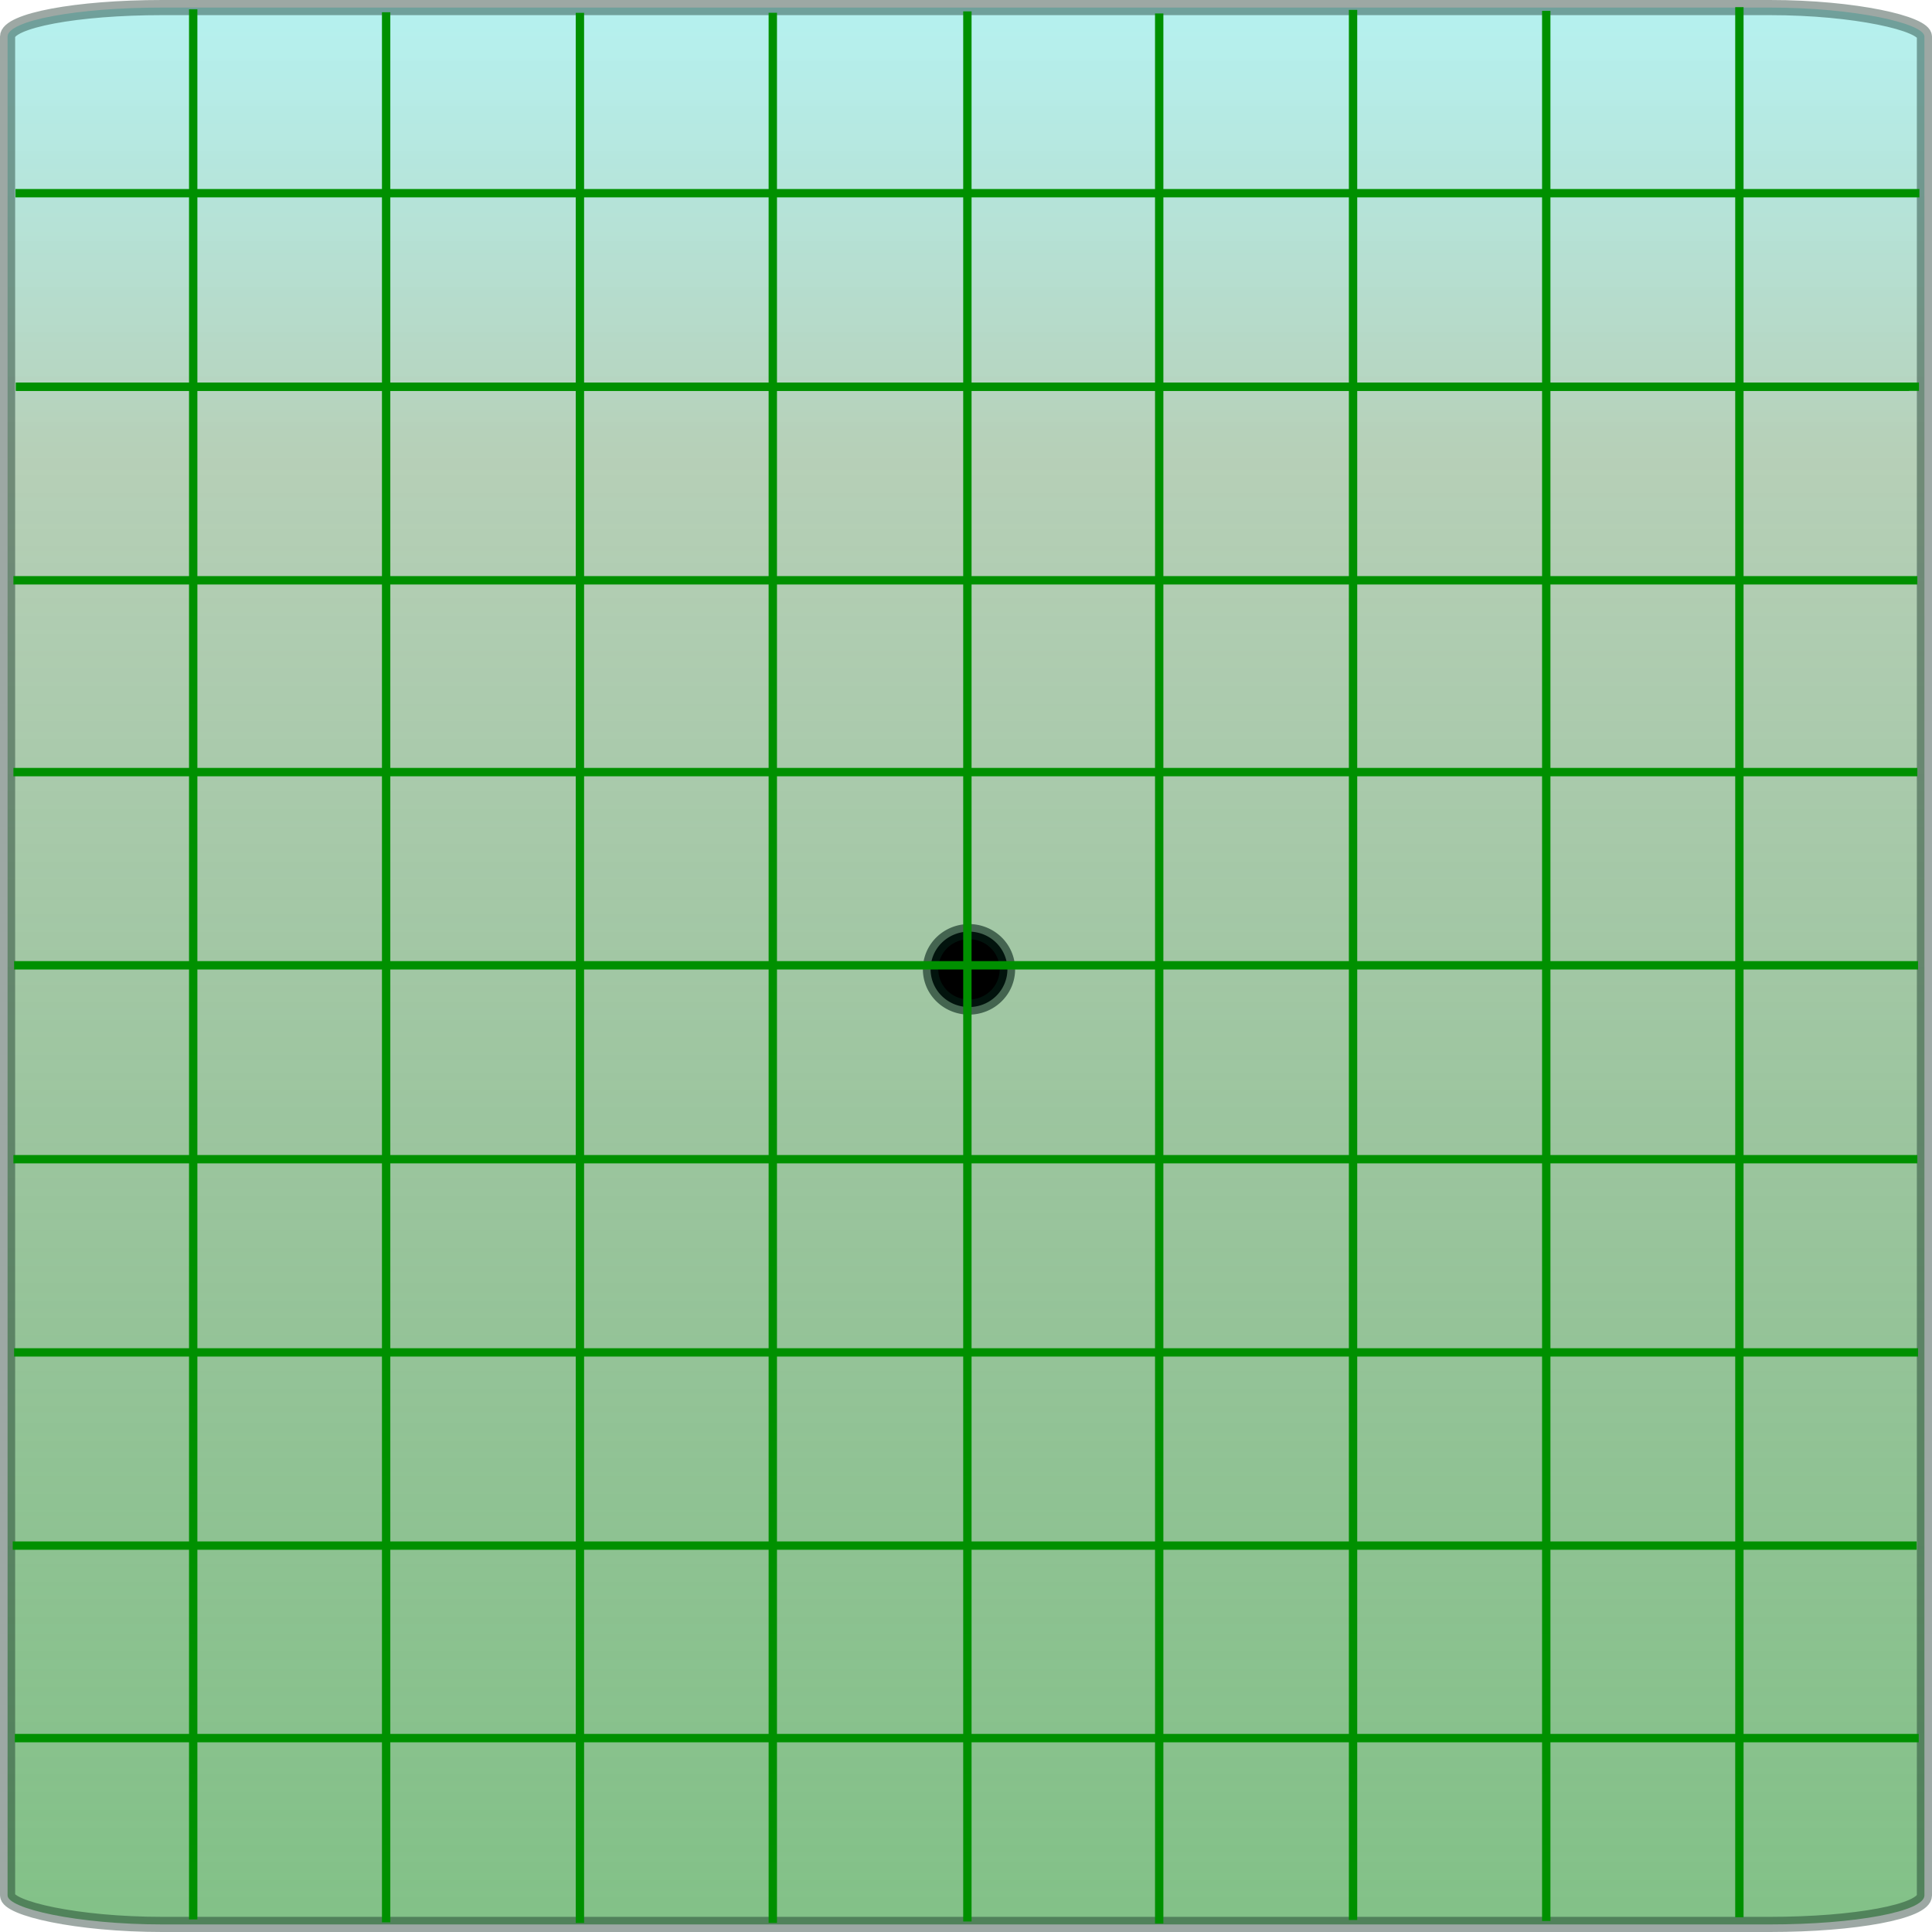 <?xml version="1.0" encoding="UTF-8" standalone="no"?>
<!-- Created with Inkscape (http://www.inkscape.org/) -->

<svg
   xmlns:dc="http://purl.org/dc/elements/1.1/"
   xmlns:cc="http://creativecommons.org/ns#"
   xmlns:rdf="http://www.w3.org/1999/02/22-rdf-syntax-ns#"
   xmlns:svg="http://www.w3.org/2000/svg"
   xmlns="http://www.w3.org/2000/svg"
   xmlns:xlink="http://www.w3.org/1999/xlink"
   xmlns:sodipodi="http://sodipodi.sourceforge.net/DTD/sodipodi-0.dtd"
   xmlns:inkscape="http://www.inkscape.org/namespaces/inkscape"
   width="1000"
   height="1000"
   id="svg2"
   version="1.1"
   inkscape:version="0.48.4 r9939"
   sodipodi:docname="background.svg">
  <defs
     id="defs4">
    <linearGradient
       id="linearGradient3755">
      <stop
         style="stop-color:#41a149;stop-opacity:1;"
         offset="0"
         id="stop3757" />
      <stop
         id="stop3771"
         offset="0.768"
         style="stop-color:#206e24;stop-opacity:0.498;" />
      <stop
         style="stop-color:#00d0cb;stop-opacity:0.439;"
         offset="1"
         id="stop3759" />
    </linearGradient>
    <linearGradient
       inkscape:collect="always"
       xlink:href="#linearGradient3755"
       id="linearGradient3761"
       x1="520"
       y1="1052.362"
       x2="520"
       y2="52.362"
       gradientUnits="userSpaceOnUse"
       gradientTransform="matrix(0.992,0,0,0.992,3.82,4.431)" />
    <filter
       inkscape:collect="always"
       id="filter3765"
       x="-0.441"
       width="1.882"
       y="-0.441"
       height="1.882">
      <feGaussianBlur
         inkscape:collect="always"
         stdDeviation="14.704"
         id="feGaussianBlur3767" />
    </filter>
  </defs>
  <sodipodi:namedview
     id="base"
     pagecolor="#ffffff"
     bordercolor="#666666"
     borderopacity="1.0"
     inkscape:pageopacity="0.0"
     inkscape:pageshadow="2"
     inkscape:zoom="2.8"
     inkscape:cx="806.17008"
     inkscape:cy="124.67536"
     inkscape:document-units="px"
     inkscape:current-layer="layer1"
     showgrid="true"
     showguides="true"
     inkscape:guide-bbox="true"
     inkscape:window-width="1920"
     inkscape:window-height="1055"
     inkscape:window-x="1438"
     inkscape:window-y="-2"
     inkscape:window-maximized="1">
    <inkscape:grid
       type="xygrid"
       id="grid3763"
       empspacing="5"
       visible="true"
       enabled="true"
       snapvisiblegridlinesonly="true" />
    <sodipodi:guide
       orientation="0,1"
       position="520,500"
       id="guide3767" />
    <sodipodi:guide
       orientation="1,0"
       position="500,1100"
       id="guide3769" />
    <sodipodi:guide
       orientation="1,0"
       position="600,500"
       id="guide5245" />
    <sodipodi:guide
       orientation="1,0"
       position="700,800"
       id="guide5247" />
    <sodipodi:guide
       orientation="1,0"
       position="800,680"
       id="guide5249" />
    <sodipodi:guide
       orientation="1,0"
       position="900,540"
       id="guide5251" />
    <sodipodi:guide
       orientation="1,0"
       position="400,460"
       id="guide5253" />
    <sodipodi:guide
       orientation="1,0"
       position="300,420"
       id="guide5255" />
    <sodipodi:guide
       orientation="1,0"
       position="200,380"
       id="guide5257" />
    <sodipodi:guide
       orientation="1,0"
       position="100,200"
       id="guide5259" />
    <sodipodi:guide
       orientation="0,1"
       position="330,900"
       id="guide5341" />
    <sodipodi:guide
       orientation="0,1"
       position="390,800"
       id="guide5343" />
    <sodipodi:guide
       orientation="0,1"
       position="530,700"
       id="guide5345" />
    <sodipodi:guide
       orientation="0,1"
       position="640,600"
       id="guide5347" />
    <sodipodi:guide
       orientation="0,1"
       position="730,400"
       id="guide5349" />
  </sodipodi:namedview>
  <g
     inkscape:label="Layer 1"
     inkscape:groupmode="layer"
     id="layer1"
     transform="translate(0,-52.362)">
    <rect
       style="fill:url(#linearGradient3761);fill-opacity:1;fill-rule:nonzero;stroke:#042117;stroke-width:7.84;stroke-linecap:square;stroke-linejoin:miter;stroke-miterlimit:1.7;stroke-opacity:0.591;stroke-dasharray:none;stroke-dashoffset:0;opacity:0.655"
       id="rect2985"
       width="992.16"
       height="992.16"
       x="3.92"
       y="56.282"
       rx="80"
       ry="15" />
    <path
       sodipodi:type="arc"
       style="fill-opacity:1;fill-rule:nonzero;stroke:#042117;stroke-width:16.048;stroke-linecap:square;stroke-linejoin:miter;stroke-miterlimit:1.7;stroke-opacity:0.591;stroke-dasharray:none;stroke-dashoffset:0;filter:url(#filter3765)"
       id="path2991"
       sodipodi:cx="520"
       sodipodi:cy="500"
       sodipodi:rx="40"
       sodipodi:ry="40"
       d="m 560,500 a 40,40 0 1 1 -80,0 40,40 0 1 1 80,0 z"
       transform="matrix(0.497,0,0,0.488,243.114,310.092)" />
    <path
       style="fill:none;stroke:#009000;stroke-width:4.326;stroke-linecap:butt;stroke-linejoin:round;stroke-opacity:1;stroke-miterlimit:4;stroke-dasharray:none"
       d="M 100,1045.845 100,57.185"
       id="path5265"
       inkscape:connector-curvature="0" />
    <path
       style="fill:none;stroke:#009000;stroke-width:4.326;stroke-linecap:butt;stroke-linejoin:round;stroke-miterlimit:4;stroke-opacity:1;stroke-dasharray:none"
       d="m 800.338,1046.647 0,-988.66"
       id="path5265-7"
       inkscape:connector-curvature="0" />
    <path
       style="fill:none;stroke:#009000;stroke-width:4.326;stroke-linecap:butt;stroke-linejoin:round;stroke-miterlimit:4;stroke-opacity:1;stroke-dasharray:none"
       d="m 700.333,1046.142 0,-988.66"
       id="path5265-6"
       inkscape:connector-curvature="0" />
    <path
       style="fill:none;stroke:#009000;stroke-width:4.326;stroke-linecap:butt;stroke-linejoin:round;stroke-miterlimit:4;stroke-opacity:1;stroke-dasharray:none"
       d="M 600,1047.988 600,59.328"
       id="path5265-2"
       inkscape:connector-curvature="0" />
    <path
       style="fill:none;stroke:#009000;stroke-width:4.326;stroke-linecap:butt;stroke-linejoin:round;stroke-miterlimit:4;stroke-opacity:1;stroke-dasharray:none"
       d="m 500.714,1046.917 0,-988.66"
       id="path5265-5"
       inkscape:connector-curvature="0" />
    <path
       style="fill:none;stroke:#009000;stroke-width:4.326;stroke-linecap:butt;stroke-linejoin:round;stroke-miterlimit:4;stroke-opacity:1;stroke-dasharray:none"
       d="M 400,1047.631 400,58.971"
       id="path5265-0"
       inkscape:connector-curvature="0" />
    <path
       style="fill:none;stroke:#009000;stroke-width:4.326;stroke-linecap:butt;stroke-linejoin:round;stroke-miterlimit:4;stroke-opacity:1;stroke-dasharray:none"
       d="m 300.164,1047.657 0,-988.66"
       id="path5265-24"
       inkscape:connector-curvature="0" />
    <path
       style="fill:none;stroke:#009000;stroke-width:4.326;stroke-linecap:butt;stroke-linejoin:round;stroke-miterlimit:4;stroke-opacity:1;stroke-dasharray:none"
       d="m 199.863,1047.361 0,-988.66"
       id="path5265-3"
       inkscape:connector-curvature="0" />
    <path
       style="fill:none;stroke:#009000;stroke-width:4.326;stroke-linecap:butt;stroke-linejoin:round;stroke-miterlimit:4;stroke-opacity:1;stroke-dasharray:none"
       d="m 900.302,1044.728 0,-988.66"
       id="path5265-67"
       inkscape:connector-curvature="0" />
    <path
       style="fill:none;stroke:#009000;stroke-width:4.326;stroke-linecap:butt;stroke-linejoin:round;stroke-miterlimit:4;stroke-opacity:1;stroke-dasharray:none"
       d="m 993.274,252.525 -985.104,0"
       id="path5265-71"
       inkscape:connector-curvature="0" />
    <path
       style="fill:none;stroke:#009000;stroke-width:4.326;stroke-linecap:butt;stroke-linejoin:round;stroke-miterlimit:4;stroke-opacity:1;stroke-dasharray:none"
       d="m 988.131,252.525 -979.77,0"
       id="path5265-71-2"
       inkscape:connector-curvature="0" />
    <path
       style="fill:none;stroke:#009000;stroke-width:4.326;stroke-linecap:butt;stroke-linejoin:round;stroke-miterlimit:4;stroke-opacity:1;stroke-dasharray:none"
       d="m 993.486,152.363 -985.47,0"
       id="path5265-71-2-8"
       inkscape:connector-curvature="0" />
    <path
       style="fill:none;stroke:#009000;stroke-width:4.326;stroke-linecap:butt;stroke-linejoin:round;stroke-miterlimit:4;stroke-opacity:1;stroke-dasharray:none"
       d="m 992.415,652.363 -985.47,0"
       id="path5265-71-2-8-6"
       inkscape:connector-curvature="0" />
    <path
       style="fill:none;stroke:#009000;stroke-width:4.326;stroke-linecap:butt;stroke-linejoin:round;stroke-miterlimit:4;stroke-opacity:1;stroke-dasharray:none"
       d="m 992.772,552.005 -985.47,0"
       id="path5265-71-2-8-2"
       inkscape:connector-curvature="0" />
    <path
       style="fill:none;stroke:#009000;stroke-width:4.326;stroke-linecap:butt;stroke-linejoin:round;stroke-miterlimit:4;stroke-opacity:1;stroke-dasharray:none"
       d="m 992.415,452.005 -985.47,0"
       id="path5265-71-2-8-23"
       inkscape:connector-curvature="0" />
    <path
       style="fill:none;stroke:#009000;stroke-width:4.326;stroke-linecap:butt;stroke-linejoin:round;stroke-miterlimit:4;stroke-opacity:1;stroke-dasharray:none"
       d="m 992.415,352.72 -985.47,0"
       id="path5265-71-2-8-5"
       inkscape:connector-curvature="0" />
    <path
       style="fill:none;stroke:#009000;stroke-width:4.326;stroke-linecap:butt;stroke-linejoin:round;stroke-miterlimit:4;stroke-opacity:1;stroke-dasharray:none"
       d="m 992.058,852.363 -985.47,0"
       id="path5265-71-2-8-54"
       inkscape:connector-curvature="0" />
    <path
       style="fill:none;stroke:#009000;stroke-width:4.326;stroke-linecap:butt;stroke-linejoin:round;stroke-miterlimit:4;stroke-opacity:1;stroke-dasharray:none"
       d="m 992.772,752.363 -985.47,0"
       id="path5265-71-2-8-8"
       inkscape:connector-curvature="0" />
    <path
       style="fill:none;stroke:#009000;stroke-width:4.326;stroke-linecap:butt;stroke-linejoin:round;stroke-miterlimit:4;stroke-opacity:1;stroke-dasharray:none"
       d="m 993.129,952.005 -985.47,0"
       id="path5265-71-2-8-26"
       inkscape:connector-curvature="0" />
  </g>
</svg>
